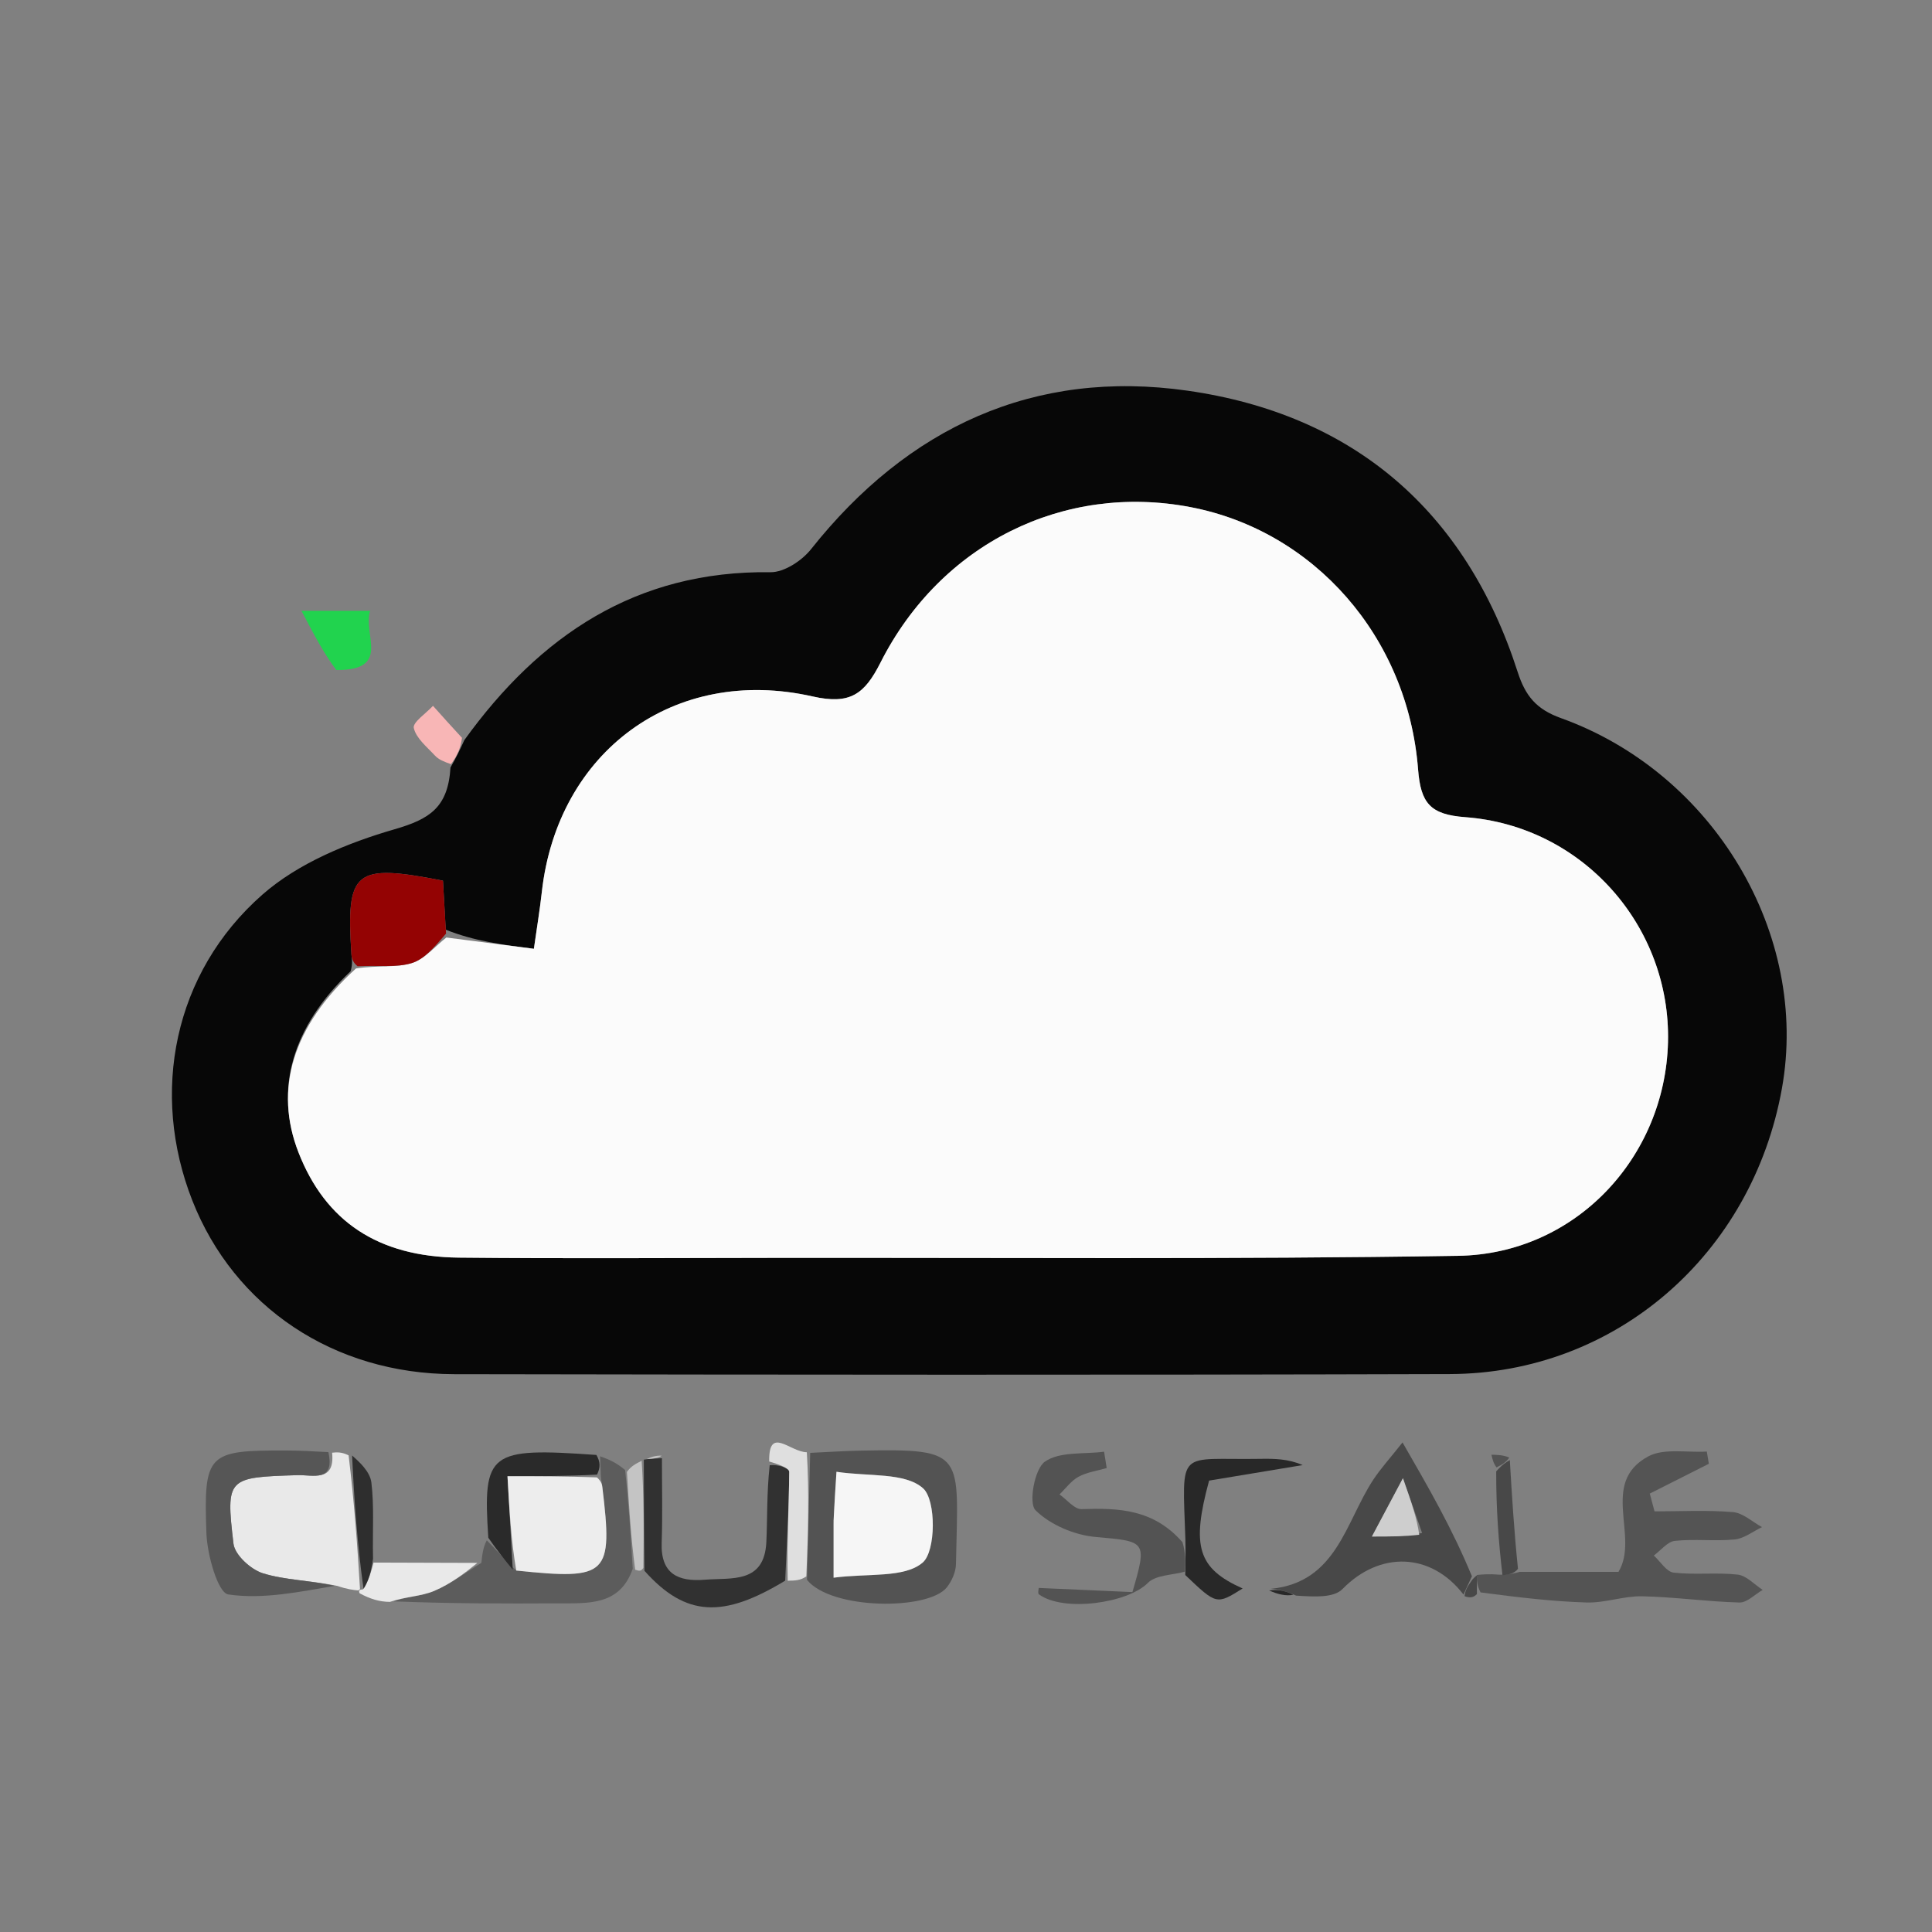 <svg version="1.1" id="Layer_1" xmlns="http://www.w3.org/2000/svg" xmlns:xlink="http://www.w3.org/1999/xlink" x="0px" y="0px"
	 width="100%" viewBox="0 0 225 225" enable-background="new 0 0 225 225" xml:space="preserve">
<rect x="0" y="0" width="225" height="225" fill="#808080" stroke="none"/>
<path fill="none" opacity="1" stroke="none" 
	d="
M152,226 
	C101.333,226 51.167,226 1,226 
	C1,151 1,76 1,1 
	C76,1 151,1 226,1 
	C226,76 226,151 226,226 
	C201.5,226 177,226 152,226 
M75.002,169.997 
	C75.002,169.997 74.978,169.987 74.48,170.248 
	C73.983,170.502 73.486,170.755 72.563,170.571 
	C71.67,170.245 70.776,169.92 69.031,169.292 
	C56.929,168.558 56.215,169.101 56.356,179.262 
	C56.257,180.179 56.158,181.096 55.135,182.016 
	C51.259,182.003 47.383,181.99 43.381,181.07 
	C43.372,178.263 43.587,175.43 43.252,172.663 
	C43.099,171.394 41.863,170.256 40.302,169.018 
	C39.761,169.072 39.22,169.127 37.805,169.048 
	C36.309,169.005 34.812,168.927 33.316,168.924 
	C24.193,168.903 23.705,169.23 24.037,178.54 
	C24.127,181.069 25.374,185.51 26.589,185.689 
	C30.668,186.29 34.973,185.363 39.83,185.032 
	C40.463,185.096 41.097,185.16 42.034,185.884 
	C43.113,186.217 44.193,186.55 46.149,186.763 
	C52.433,186.754 58.717,186.766 65,186.727 
	C68.491,186.705 72.183,187.032 74.256,182.92 
	C74.454,182.965 74.652,183.01 75.11,183.741 
	C79.882,188.352 84.263,188.443 92.034,184.094 
	C92.624,184.077 93.213,184.061 93.948,184.842 
	C96.794,187.495 108.119,187.567 110.268,184.861 
	C110.848,184.129 111.314,183.077 111.331,182.162 
	C111.57,169.24 112.621,168.701 100.295,168.938 
	C98.314,168.976 96.335,169.11 93.573,169.055 
	C91.997,169.108 89.507,165.987 89.279,171.201 
	C89.277,173.996 89.383,176.797 89.249,179.586 
	C89.015,184.463 85.191,183.721 82.071,183.974 
	C78.989,184.224 76.932,183.304 77.058,179.674 
	C77.171,176.394 77.086,173.108 77.052,169.234 
	C76.362,169.482 75.672,169.729 75.002,169.997 
M173.966,171.912 
	C174.241,175.72 174.517,179.529 174.096,183.218 
	C173.394,183.285 172.692,183.353 171.99,183.511 
	C171.99,183.511 171.967,183.427 171.826,182.712 
	C169.145,178.06 166.464,173.409 163.338,167.986 
	C161.858,169.858 160.794,171.022 159.936,172.322 
	C156.687,177.252 155.693,184.275 147.603,185.402 
	C148.724,185.661 149.846,185.919 151.613,186.396 
	C153.222,185.978 155.354,186.073 156.349,185.055 
	C160.669,180.635 166.627,180.758 170.69,186.092 
	C171.131,186.093 171.571,186.094 172.866,185.702 
	C176.841,186.03 180.811,186.51 184.792,186.626 
	C186.933,186.688 189.097,185.859 191.241,185.903 
	C195.022,185.981 198.793,186.528 202.575,186.628 
	C203.464,186.652 204.379,185.675 205.282,185.159 
	C204.314,184.537 203.394,183.493 202.37,183.378 
	C199.906,183.101 197.374,183.43 194.912,183.147 
	C194.077,183.051 193.369,181.852 192.602,181.158 
	C193.417,180.561 194.187,179.542 195.055,179.449 
	C197.356,179.203 199.716,179.512 202.021,179.285 
	C203.118,179.176 204.145,178.349 205.204,177.848 
	C204.076,177.236 202.984,176.194 201.814,176.097 
	C198.79,175.847 195.731,176.013 192.686,176.013 
	C192.501,175.322 192.317,174.631 192.132,173.941 
	C194.425,172.785 196.718,171.629 199.011,170.473 
	C198.932,169.997 198.853,169.522 198.774,169.046 
	C196.471,169.193 193.777,168.621 191.937,169.62 
	C186.25,172.707 190.968,178.931 188.49,183.059 
	C184.617,183.059 180.805,183.059 176.571,182.347 
	C176.324,178.245 176.078,174.143 175.713,169.451 
	C175.039,169.44 174.366,169.429 173.692,169.417 
	C173.813,169.939 173.934,170.461 173.966,171.912 
M137.263,179.484 
	C134.317,175.724 130.233,175.61 125.96,175.752 
	C125.123,175.78 124.247,174.64 123.39,174.038 
	C124.12,173.336 124.749,172.446 125.608,171.981 
	C126.594,171.447 127.784,171.29 128.886,170.969 
	C128.784,170.335 128.682,169.7 128.58,169.066 
	C126.228,169.376 123.407,169.017 121.685,170.225 
	C120.476,171.073 119.769,175.059 120.592,175.878 
	C122.307,177.582 125.128,178.776 127.6,178.996 
	C133.47,179.52 133.63,179.421 131.88,185.414 
	C128.306,185.256 124.622,185.092 120.972,184.931 
	C120.972,185.041 120.834,185.559 120.993,185.676 
	C123.839,187.775 131.336,186.714 133.669,184.354 
	C134.598,183.413 136.514,183.447 138.094,183.815 
	C141.679,186.9 141.679,186.9 144.716,184.993 
	C139.505,182.663 138.722,180.117 140.811,172.43 
	C144.463,171.824 148.086,171.224 151.709,170.623 
	C150.029,169.892 148.403,169.869 146.778,169.896 
	C137.039,170.06 137.69,168.478 137.263,179.484 
M53.528,85.668 
	C52.494,84.512 51.46,83.357 50.426,82.201 
	C49.624,83.075 48.038,84.129 48.189,84.783 
	C48.466,85.985 49.725,86.989 50.658,87.998 
	C51.074,88.447 51.693,88.709 52.1,89.842 
	C52.182,94.065 50,95.403 45.96,96.573 
	C40.512,98.151 34.741,100.513 30.558,104.188 
	C20.19,113.299 17.478,127.302 22.399,139.814 
	C27.27,152.196 38.861,160.011 52.89,160.035 
	C91.543,160.101 130.197,160.139 168.851,160.023 
	C188.146,159.965 204.053,146.102 207.523,126.752 
	C210.735,108.836 199.63,90.049 181.786,83.63 
	C178.92,82.599 177.649,81.064 176.741,78.241 
	C170.699,59.461 157.57,48.252 138.308,45.5 
	C120.455,42.95 105.73,49.753 94.454,63.958 
	C93.39,65.3 91.317,66.662 89.73,66.64 
	C74.087,66.43 62.856,74.018 53.528,85.668 
M39.597,78.033 
	C45.607,78.074 42.227,73.903 43.101,71.134 
	C40.686,71.134 38.799,71.134 35.107,71.134 
	C36.618,74.011 37.672,76.019 39.597,78.033 
z"/>
<path fill="#070707" opacity="1" stroke="none" 
	d="
M54.077,86.192 
	C62.856,74.018 74.087,66.43 89.73,66.64 
	C91.317,66.662 93.39,65.3 94.454,63.958 
	C105.73,49.753 120.455,42.95 138.308,45.5 
	C157.57,48.252 170.699,59.461 176.741,78.241 
	C177.649,81.064 178.92,82.599 181.786,83.63 
	C199.63,90.049 210.735,108.836 207.523,126.752 
	C204.053,146.102 188.146,159.965 168.851,160.023 
	C130.197,160.139 91.543,160.101 52.89,160.035 
	C38.861,160.011 27.27,152.196 22.399,139.814 
	C17.478,127.302 20.19,113.299 30.558,104.188 
	C34.741,100.513 40.512,98.151 45.96,96.573 
	C50,95.403 52.182,94.065 52.463,89.385 
	C53.243,88.016 53.66,87.104 54.077,86.192 
M51.91,108.272 
	C51.801,106.336 51.691,104.4 51.588,102.564 
	C41.257,100.538 40.291,101.348 40.926,111.143 
	C40.958,111.632 41.113,112.113 40.836,113.11 
	C34.021,119.536 31.904,126.895 34.766,134.219 
	C37.898,142.231 44.013,146.367 53.453,146.462 
	C65.606,146.585 77.761,146.507 89.916,146.492 
	C116.554,146.457 143.196,146.68 169.828,146.252 
	C183.469,146.034 193.916,134.808 194.254,121.378 
	C194.593,107.865 184.311,96.184 170.637,95.168 
	C166.572,94.866 165.454,93.55 165.148,89.599 
	C163.948,74.155 153.013,61.806 138.637,59.058 
	C123.912,56.244 109.569,63.275 102.537,77.175 
	C100.683,80.838 99.019,82.099 94.639,81.108 
	C78.521,77.462 64.923,87.523 63.1,103.891 
	C62.866,105.993 62.517,108.083 62.176,110.496 
	C58.495,110.022 55.239,109.602 51.91,108.272 
z"/>
<path fill="#545454" opacity="1" stroke="none" 
	d="
M171.99,183.421 
	C172.692,183.353 173.394,183.285 174.628,183.386 
	C175.77,183.389 176.381,183.224 176.992,183.059 
	C180.805,183.059 184.617,183.059 188.49,183.059 
	C190.968,178.931 186.25,172.707 191.937,169.62 
	C193.777,168.621 196.471,169.193 198.774,169.046 
	C198.853,169.522 198.932,169.997 199.011,170.473 
	C196.718,171.629 194.425,172.785 192.132,173.941 
	C192.317,174.631 192.501,175.322 192.686,176.013 
	C195.731,176.013 198.79,175.847 201.814,176.097 
	C202.984,176.194 204.076,177.236 205.204,177.848 
	C204.145,178.349 203.118,179.176 202.021,179.285 
	C199.716,179.512 197.356,179.203 195.055,179.449 
	C194.187,179.542 193.417,180.561 192.602,181.158 
	C193.369,181.852 194.077,183.051 194.912,183.147 
	C197.374,183.43 199.906,183.101 202.37,183.378 
	C203.394,183.493 204.314,184.537 205.282,185.159 
	C204.379,185.675 203.464,186.652 202.575,186.628 
	C198.793,186.528 195.022,185.981 191.241,185.903 
	C189.097,185.859 186.933,186.688 184.792,186.626 
	C180.811,186.51 176.841,186.03 172.426,185.453 
	C171.987,184.61 171.988,184.015 171.99,183.421 
z"/>
<path fill="#535353" opacity="1" stroke="none" 
	d="
M94.355,169.2 
	C96.335,169.11 98.314,168.976 100.295,168.938 
	C112.621,168.701 111.57,169.24 111.331,182.162 
	C111.314,183.077 110.848,184.129 110.268,184.861 
	C108.119,187.567 96.794,187.495 93.98,183.985 
	C94.126,178.485 94.24,173.843 94.355,169.2 
M97.08,177.528 
	C97.08,179.306 97.08,181.083 97.08,183.737 
	C101.101,183.204 105.322,183.805 107.456,181.974 
	C109.003,180.647 109.036,174.696 107.499,173.326 
	C105.399,171.454 101.166,171.975 97.416,171.404 
	C97.267,173.702 97.174,175.146 97.08,177.528 
z"/>
<path fill="#E9E9E9" opacity="1" stroke="none" 
	d="
M38.678,169.181 
	C39.22,169.127 39.761,169.072 40.598,169.49 
	C41.26,174.979 41.625,179.996 41.926,185.067 
	C41.862,185.121 41.731,185.224 41.731,185.224 
	C41.097,185.16 40.463,185.096 39.288,184.695 
	C36.023,184.024 33.194,184.027 30.615,183.224 
	C29.207,182.786 27.345,181.087 27.191,179.78 
	C26.285,172.084 26.48,172.053 34.638,171.796 
	C36.412,171.741 39.031,172.66 38.678,169.181 
z"/>
<path fill="#535353" opacity="1" stroke="none" 
	d="
M137.981,183.037 
	C136.514,183.447 134.598,183.413 133.669,184.354 
	C131.336,186.714 123.839,187.775 120.993,185.676 
	C120.834,185.559 120.972,185.041 120.972,184.931 
	C124.622,185.092 128.306,185.256 131.88,185.414 
	C133.63,179.421 133.47,179.52 127.6,178.996 
	C125.128,178.776 122.307,177.582 120.592,175.878 
	C119.769,175.059 120.476,171.073 121.685,170.225 
	C123.407,169.017 126.228,169.376 128.58,169.066 
	C128.682,169.7 128.784,170.335 128.886,170.969 
	C127.784,171.29 126.594,171.447 125.608,171.981 
	C124.749,172.446 124.12,173.336 123.39,174.038 
	C124.247,174.64 125.123,175.78 125.96,175.752 
	C130.233,175.61 134.317,175.724 137.709,179.604 
	C138.097,180.828 138.039,181.933 137.981,183.037 
z"/>
<path fill="#5C5C5C" opacity="1" stroke="none" 
	d="
M56.059,182.013 
	C56.158,181.096 56.257,180.179 56.692,179.383 
	C57.923,180.605 58.819,181.705 60.124,182.905 
	C70.833,184.023 71.388,183.457 70.148,173.173 
	C70.108,172.843 70.026,172.519 69.971,171.866 
	C69.947,170.892 69.915,170.243 69.883,169.595 
	C70.776,169.92 71.67,170.245 72.8,171.201 
	C73.254,175.452 73.471,179.073 73.688,182.695 
	C72.183,187.032 68.491,186.705 65,186.727 
	C58.717,186.766 52.433,186.754 45.851,186.494 
	C47.231,185.933 49.029,185.924 50.558,185.28 
	C52.505,184.46 54.235,183.126 56.059,182.013 
z"/>
<path fill="#484848" opacity="1" stroke="none" 
	d="
M170.436,185.698 
	C166.627,180.758 160.669,180.635 156.349,185.055 
	C155.354,186.073 153.222,185.978 150.944,185.826 
	C149.518,185.183 148.761,185.109 148.004,185.035 
	C155.693,184.275 156.687,177.252 159.936,172.322 
	C160.794,171.022 161.858,169.858 163.338,167.986 
	C166.464,173.409 169.145,178.06 171.419,183.574 
	C170.82,184.857 170.628,185.278 170.436,185.698 
M165.614,178.531 
	C165.019,176.826 164.423,175.12 163.387,172.151 
	C161.819,175.099 160.957,176.719 159.774,178.942 
	C162.048,178.942 163.498,178.942 165.614,178.531 
z"/>
<path fill="#565656" opacity="1" stroke="none" 
	d="
M38.242,169.114 
	C39.031,172.66 36.412,171.741 34.638,171.796 
	C26.48,172.053 26.285,172.084 27.191,179.78 
	C27.345,181.087 29.207,182.786 30.615,183.224 
	C33.194,184.027 36.023,184.024 38.969,184.689 
	C34.973,185.363 30.668,186.29 26.589,185.689 
	C25.374,185.51 24.127,181.069 24.037,178.54 
	C23.705,169.23 24.193,168.903 33.316,168.924 
	C34.812,168.927 36.309,169.005 38.242,169.114 
z"/>
<path fill="#313131" opacity="1" stroke="none" 
	d="
M91.444,184.081 
	C84.263,188.443 79.882,188.352 75.055,182.936 
	C74.992,178.083 74.985,174.035 74.978,169.987 
	C74.978,169.987 75.002,169.997 75.343,169.935 
	C76.153,169.857 76.621,169.84 77.089,169.824 
	C77.086,173.108 77.171,176.394 77.058,179.674 
	C76.932,183.304 78.989,184.224 82.071,183.974 
	C85.191,183.721 89.015,184.463 89.249,179.586 
	C89.383,176.797 89.277,173.996 89.638,170.642 
	C90.665,170.525 91.916,170.973 91.913,171.411 
	C91.877,175.635 91.63,179.858 91.444,184.081 
z"/>
<path fill="#2A2A2A" opacity="1" stroke="none" 
	d="
M59.716,182.805 
	C58.819,181.705 57.923,180.605 56.868,179.086 
	C56.215,169.101 56.929,168.558 69.457,169.443 
	C69.915,170.243 69.947,170.892 69.528,171.731 
	C65.902,171.922 62.727,171.922 59.102,171.922 
	C59.335,176.049 59.525,179.427 59.716,182.805 
z"/>
<path fill="#282828" opacity="1" stroke="none" 
	d="
M138.037,183.426 
	C138.039,181.933 138.097,180.828 138.052,179.32 
	C137.69,168.478 137.039,170.06 146.778,169.896 
	C148.403,169.869 150.029,169.892 151.709,170.623 
	C148.086,171.224 144.463,171.824 140.811,172.43 
	C138.722,180.117 139.505,182.663 144.716,184.993 
	C141.679,186.9 141.679,186.9 138.037,183.426 
z"/>
<path fill="#21D34E" opacity="1" stroke="none" 
	d="
M39.162,78.03 
	C37.672,76.019 36.618,74.011 35.107,71.134 
	C38.799,71.134 40.686,71.134 43.101,71.134 
	C42.227,73.903 45.607,78.074 39.162,78.03 
z"/>
<path fill="#E9E9E9" opacity="1" stroke="none" 
	d="
M55.597,182.014 
	C54.235,183.126 52.505,184.46 50.558,185.28 
	C49.029,185.924 47.231,185.933 45.413,186.554 
	C44.193,186.55 43.113,186.217 41.882,185.554 
	C41.731,185.224 41.862,185.121 42.275,185.095 
	C42.961,184.039 43.233,183.008 43.506,181.977 
	C47.383,181.99 51.259,182.003 55.597,182.014 
z"/>
<path fill="#DFDFDF" opacity="1" stroke="none" 
	d="
M91.739,184.087 
	C91.63,179.858 91.877,175.635 91.913,171.411 
	C91.916,170.973 90.665,170.525 89.581,170.204 
	C89.507,165.987 91.997,169.108 93.964,169.128 
	C94.24,173.843 94.126,178.485 93.907,183.586 
	C93.213,184.061 92.624,184.077 91.739,184.087 
z"/>
<path fill="#2E2E2E" opacity="1" stroke="none" 
	d="
M43.444,181.524 
	C43.233,183.008 42.961,184.039 42.339,185.041 
	C41.625,179.996 41.26,174.979 41.006,169.51 
	C41.863,170.256 43.099,171.394 43.252,172.663 
	C43.587,175.43 43.372,178.263 43.444,181.524 
z"/>
<path fill="#F8B6B6" opacity="1" stroke="none" 
	d="
M53.803,85.93 
	C53.66,87.104 53.243,88.016 52.522,88.992 
	C51.693,88.709 51.074,88.447 50.658,87.998 
	C49.725,86.989 48.466,85.985 48.189,84.783 
	C48.038,84.129 49.624,83.075 50.426,82.201 
	C51.46,83.357 52.494,84.512 53.803,85.93 
z"/>
<path fill="#484848" opacity="1" stroke="none" 
	d="
M176.782,182.703 
	C176.381,183.224 175.77,183.389 174.976,183.446 
	C174.517,179.529 174.241,175.72 174.246,171.357 
	C174.96,170.549 175.396,170.295 175.831,170.041 
	C176.078,174.143 176.324,178.245 176.782,182.703 
z"/>
<path fill="#C4C4C4" opacity="1" stroke="none" 
	d="
M74.729,170.117 
	C74.985,174.035 74.992,178.083 74.925,182.593 
	C74.652,183.01 74.454,182.965 73.972,182.807 
	C73.471,179.073 73.254,175.452 73.013,171.419 
	C73.486,170.755 73.983,170.502 74.729,170.117 
z"/>
<path fill="#535353" opacity="1" stroke="none" 
	d="
M175.772,169.746 
	C175.396,170.295 174.96,170.549 174.29,170.893 
	C173.934,170.461 173.813,169.939 173.692,169.417 
	C174.366,169.429 175.039,169.44 175.772,169.746 
z"/>
<path fill="#C4C4C4" opacity="1" stroke="none" 
	d="
M77.071,169.529 
	C76.621,169.84 76.153,169.857 75.333,169.925 
	C75.672,169.729 76.362,169.482 77.071,169.529 
z"/>
<path fill="#282828" opacity="1" stroke="none" 
	d="
M147.803,185.218 
	C148.761,185.109 149.518,185.183 150.621,185.717 
	C149.846,185.919 148.724,185.661 147.803,185.218 
z"/>
<path fill="#484848" opacity="1" stroke="none" 
	d="
M171.99,183.466 
	C171.988,184.015 171.987,184.61 171.999,185.649 
	C171.571,186.094 171.131,186.093 170.563,185.895 
	C170.628,185.278 170.82,184.857 171.49,183.932 
	C171.967,183.427 171.99,183.511 171.99,183.466 
z"/>
<path fill="#FBFBFB" opacity="1" stroke="none" 
	d="
M51.983,109.182 
	C55.239,109.602 58.495,110.022 62.176,110.496 
	C62.517,108.083 62.866,105.993 63.1,103.891 
	C64.923,87.523 78.521,77.462 94.639,81.108 
	C99.019,82.099 100.683,80.838 102.537,77.175 
	C109.569,63.275 123.912,56.244 138.637,59.058 
	C153.013,61.806 163.948,74.155 165.148,89.599 
	C165.454,93.55 166.572,94.866 170.637,95.168 
	C184.311,96.184 194.593,107.865 194.254,121.378 
	C193.916,134.808 183.469,146.034 169.828,146.252 
	C143.196,146.68 116.554,146.457 89.916,146.492 
	C77.761,146.507 65.606,146.585 53.453,146.462 
	C44.013,146.367 37.898,142.231 34.766,134.219 
	C31.904,126.895 34.021,119.536 41.46,112.787 
	C44.052,112.401 46.135,112.716 47.952,112.16 
	C49.458,111.7 50.651,110.214 51.983,109.182 
z"/>
<path fill="#940303" opacity="1" stroke="none" 
	d="
M51.946,108.727 
	C50.651,110.214 49.458,111.7 47.952,112.16 
	C46.135,112.716 44.052,112.401 41.648,112.53 
	C41.113,112.113 40.958,111.632 40.926,111.143 
	C40.291,101.348 41.257,100.538 51.588,102.564 
	C51.691,104.4 51.801,106.336 51.946,108.727 
z"/>
<path fill="#F6F6F6" opacity="1" stroke="none" 
	d="
M97.08,177.059 
	C97.174,175.146 97.267,173.702 97.416,171.404 
	C101.166,171.975 105.399,171.454 107.499,173.326 
	C109.036,174.696 109.003,180.647 107.456,181.974 
	C105.322,183.805 101.101,183.204 97.08,183.737 
	C97.08,181.083 97.08,179.306 97.08,177.059 
z"/>
<path fill="#EDEDED" opacity="1" stroke="none" 
	d="
M60.124,182.905 
	C59.525,179.427 59.335,176.049 59.102,171.922 
	C62.727,171.922 65.902,171.922 69.52,172.057 
	C70.026,172.519 70.108,172.843 70.148,173.173 
	C71.388,183.457 70.833,184.023 60.124,182.905 
z"/>
<path fill="#CECECE" opacity="1" stroke="none" 
	d="
M165.281,178.737 
	C163.498,178.942 162.048,178.942 159.774,178.942 
	C160.957,176.719 161.819,175.099 163.387,172.151 
	C164.423,175.12 165.019,176.826 165.281,178.737 
z"/>
</svg>